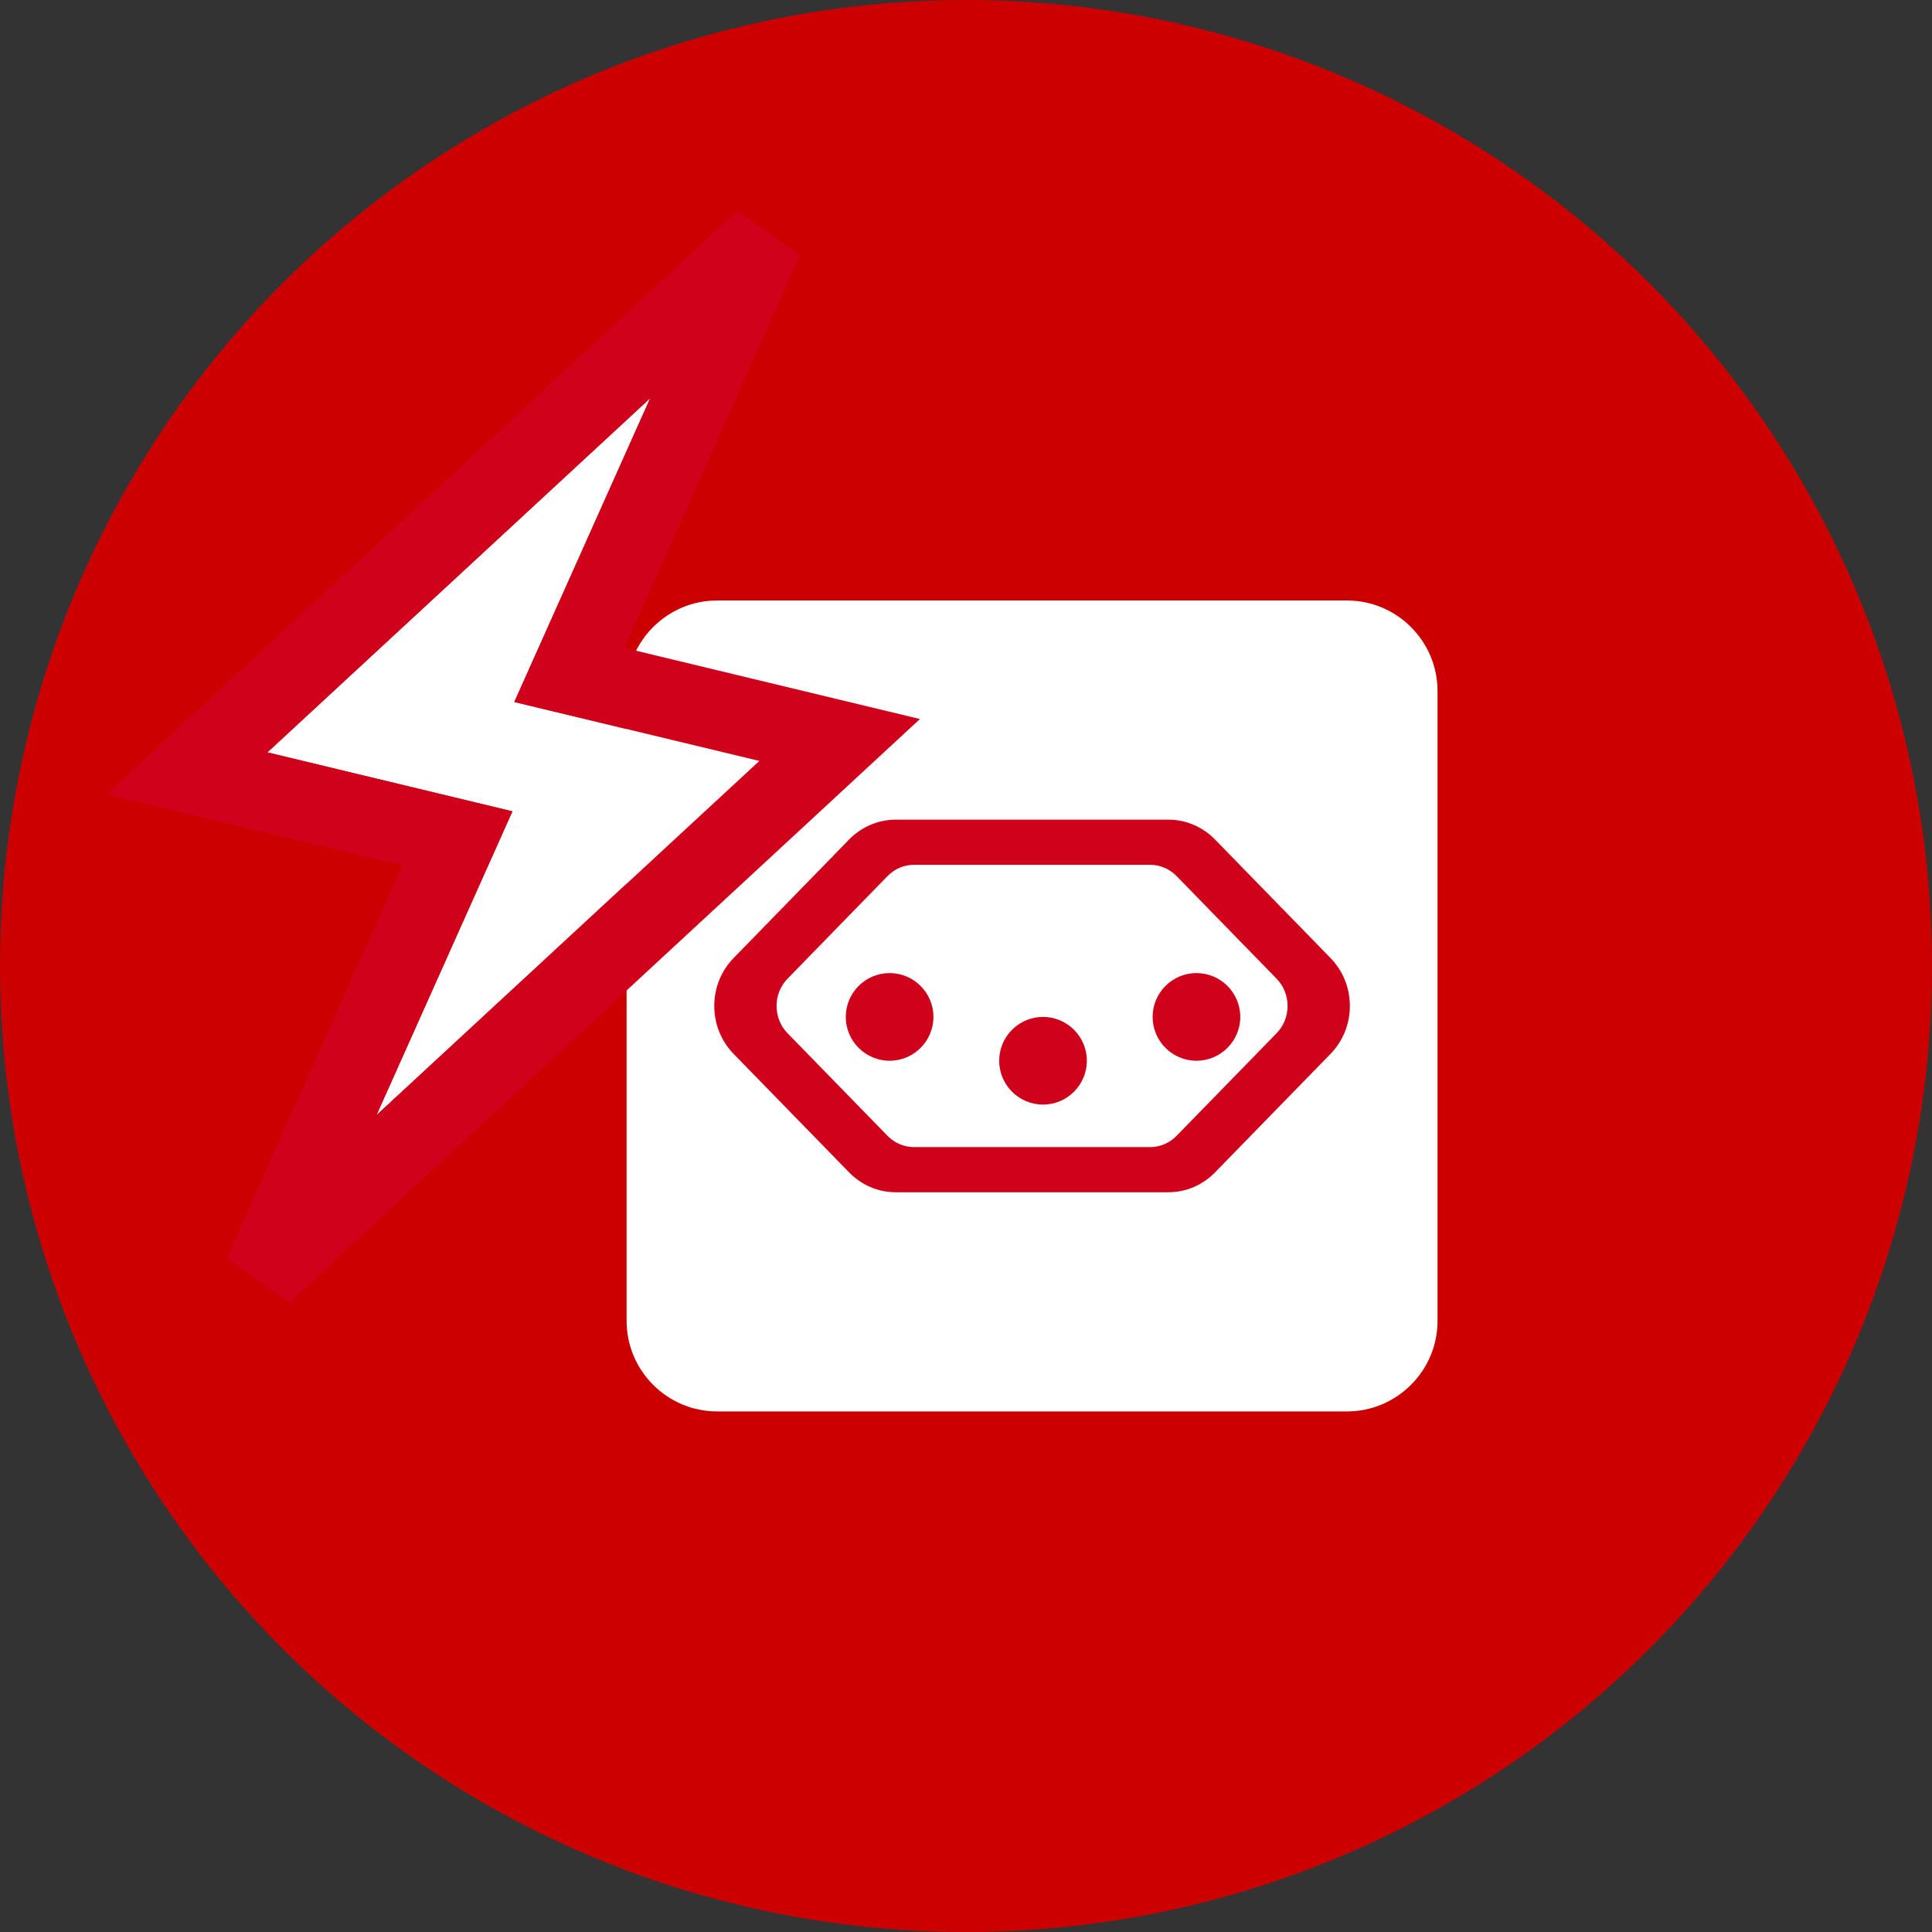 <?xml version="1.0" encoding="UTF-8"?>
<svg width="74px" height="74px" viewBox="0 0 74 74" version="1.1" xmlns="http://www.w3.org/2000/svg" xmlns:xlink="http://www.w3.org/1999/xlink">
    <rect x="0" y="0" width="74" height="74" fill="#333333" stroke="none"/>
    <!-- Generator: Sketch 46 (44423) - http://www.bohemiancoding.com/sketch -->
    <title>ico-danos-eletricos_MAPFRE</title>
    <desc>Created with Sketch.</desc>
    <defs>
        <polygon id="path-1" points="10.24 28.982 19.663 31.076 17.738 35.589 14.661 42.802 21.93 35.838 29.086 28.982 19.663 26.888 24.664 15.162"></polygon>
    </defs>
    <g id="1.-Estilos" stroke="none" stroke-width="1" fill="none" fill-rule="evenodd">
        <g id="1.3-Iconografia---Causas-MAPFRE" transform="translate(-313, -320)">
            <g id="ico-danos-eletricos_MAPFRE" transform="translate(313, 320)">
                <circle id="bg_ico-copy-9" fill="#CC0000" cx="37" cy="37" r="37"></circle>
                <g id="Group-2-Copy" transform="translate(24, 23)">
                    <path d="M27.59,-4.54747351e-13 L3.47,-4.54747351e-13 C1.557,-4.54747351e-13 0,1.557 0,3.47 L0,27.59 C0,29.504 1.557,31.061 3.47,31.061 L27.59,31.061 C29.504,31.061 31.061,29.504 31.061,27.59 L31.061,3.47 C31.061,1.557 29.504,-4.54747351e-13 27.59,-4.54747351e-13 Z" id="Shape" fill="#FFFFFF"></path>
                    <path d="M22.539,9.156 C22.06,8.665 21.424,8.395 20.747,8.395 L10.314,8.395 C9.637,8.395 9.001,8.665 8.522,9.156 L4.1,13.693 C3.622,14.184 3.358,14.836 3.358,15.53 C3.358,16.225 3.622,16.877 4.1,17.368 L8.522,21.905 C9.001,22.396 9.637,22.666 10.314,22.666 L20.747,22.666 C21.424,22.666 22.06,22.396 22.539,21.905 L26.961,17.368 C27.439,16.877 27.703,16.225 27.703,15.53 C27.703,14.836 27.439,14.184 26.961,13.693 L22.539,9.156 Z M24.895,16.576 L21.066,20.504 C20.794,20.783 20.432,20.937 20.047,20.937 L11.013,20.937 C10.629,20.937 10.267,20.783 9.994,20.504 L6.166,16.576 C5.894,16.297 5.744,15.925 5.744,15.53 C5.744,15.136 5.894,14.764 6.166,14.485 L9.994,10.557 C10.267,10.278 10.629,10.124 11.013,10.124 L20.047,10.124 C20.432,10.124 20.794,10.278 21.066,10.557 L24.895,14.485 C25.167,14.764 25.317,15.136 25.317,15.53 C25.317,15.925 25.167,16.297 24.895,16.576 Z" id="Shape" fill="#D0021B"></path>
                    <path d="M10.074,14.271 C9.148,14.271 8.395,15.024 8.395,15.95 C8.395,16.876 9.148,17.629 10.074,17.629 C11,17.629 11.753,16.876 11.753,15.95 C11.753,15.024 11,14.271 10.074,14.271 Z" id="Shape" fill="#D0021B"></path>
                    <path d="M15.95,15.95 C15.024,15.95 14.271,16.703 14.271,17.629 C14.271,18.555 15.024,19.308 15.95,19.308 C16.876,19.308 17.629,18.555 17.629,17.629 C17.629,16.703 16.876,15.95 15.95,15.95 Z" id="Shape" fill="#D0021B"></path>
                    <path d="M21.827,14.271 C20.901,14.271 20.148,15.024 20.148,15.95 C20.148,16.876 20.901,17.629 21.827,17.629 C22.752,17.629 23.506,16.876 23.506,15.95 C23.506,15.024 22.752,14.271 21.827,14.271 Z" id="Shape" fill="#D0021B"></path>
                </g>
                <g id="Page-1-Copy-2" transform="translate(19.663, 28.982) rotate(1) translate(-19.663, -28.982) ">
                    <use fill="#FFFFFF" fill-rule="evenodd" xlink:href="#path-1"></use>
                    <path stroke="#D0021B" stroke-width="3" d="M21.751,25.815 L32.147,28.125 L30.123,30.065 L22.968,36.921 L10.405,48.956 L13.281,42.213 L16.358,35 L17.575,32.149 L7.178,29.838 L28.92,9.008 L21.751,25.815 Z"></path>
                </g>
            </g>
        </g>
    </g>
</svg>
